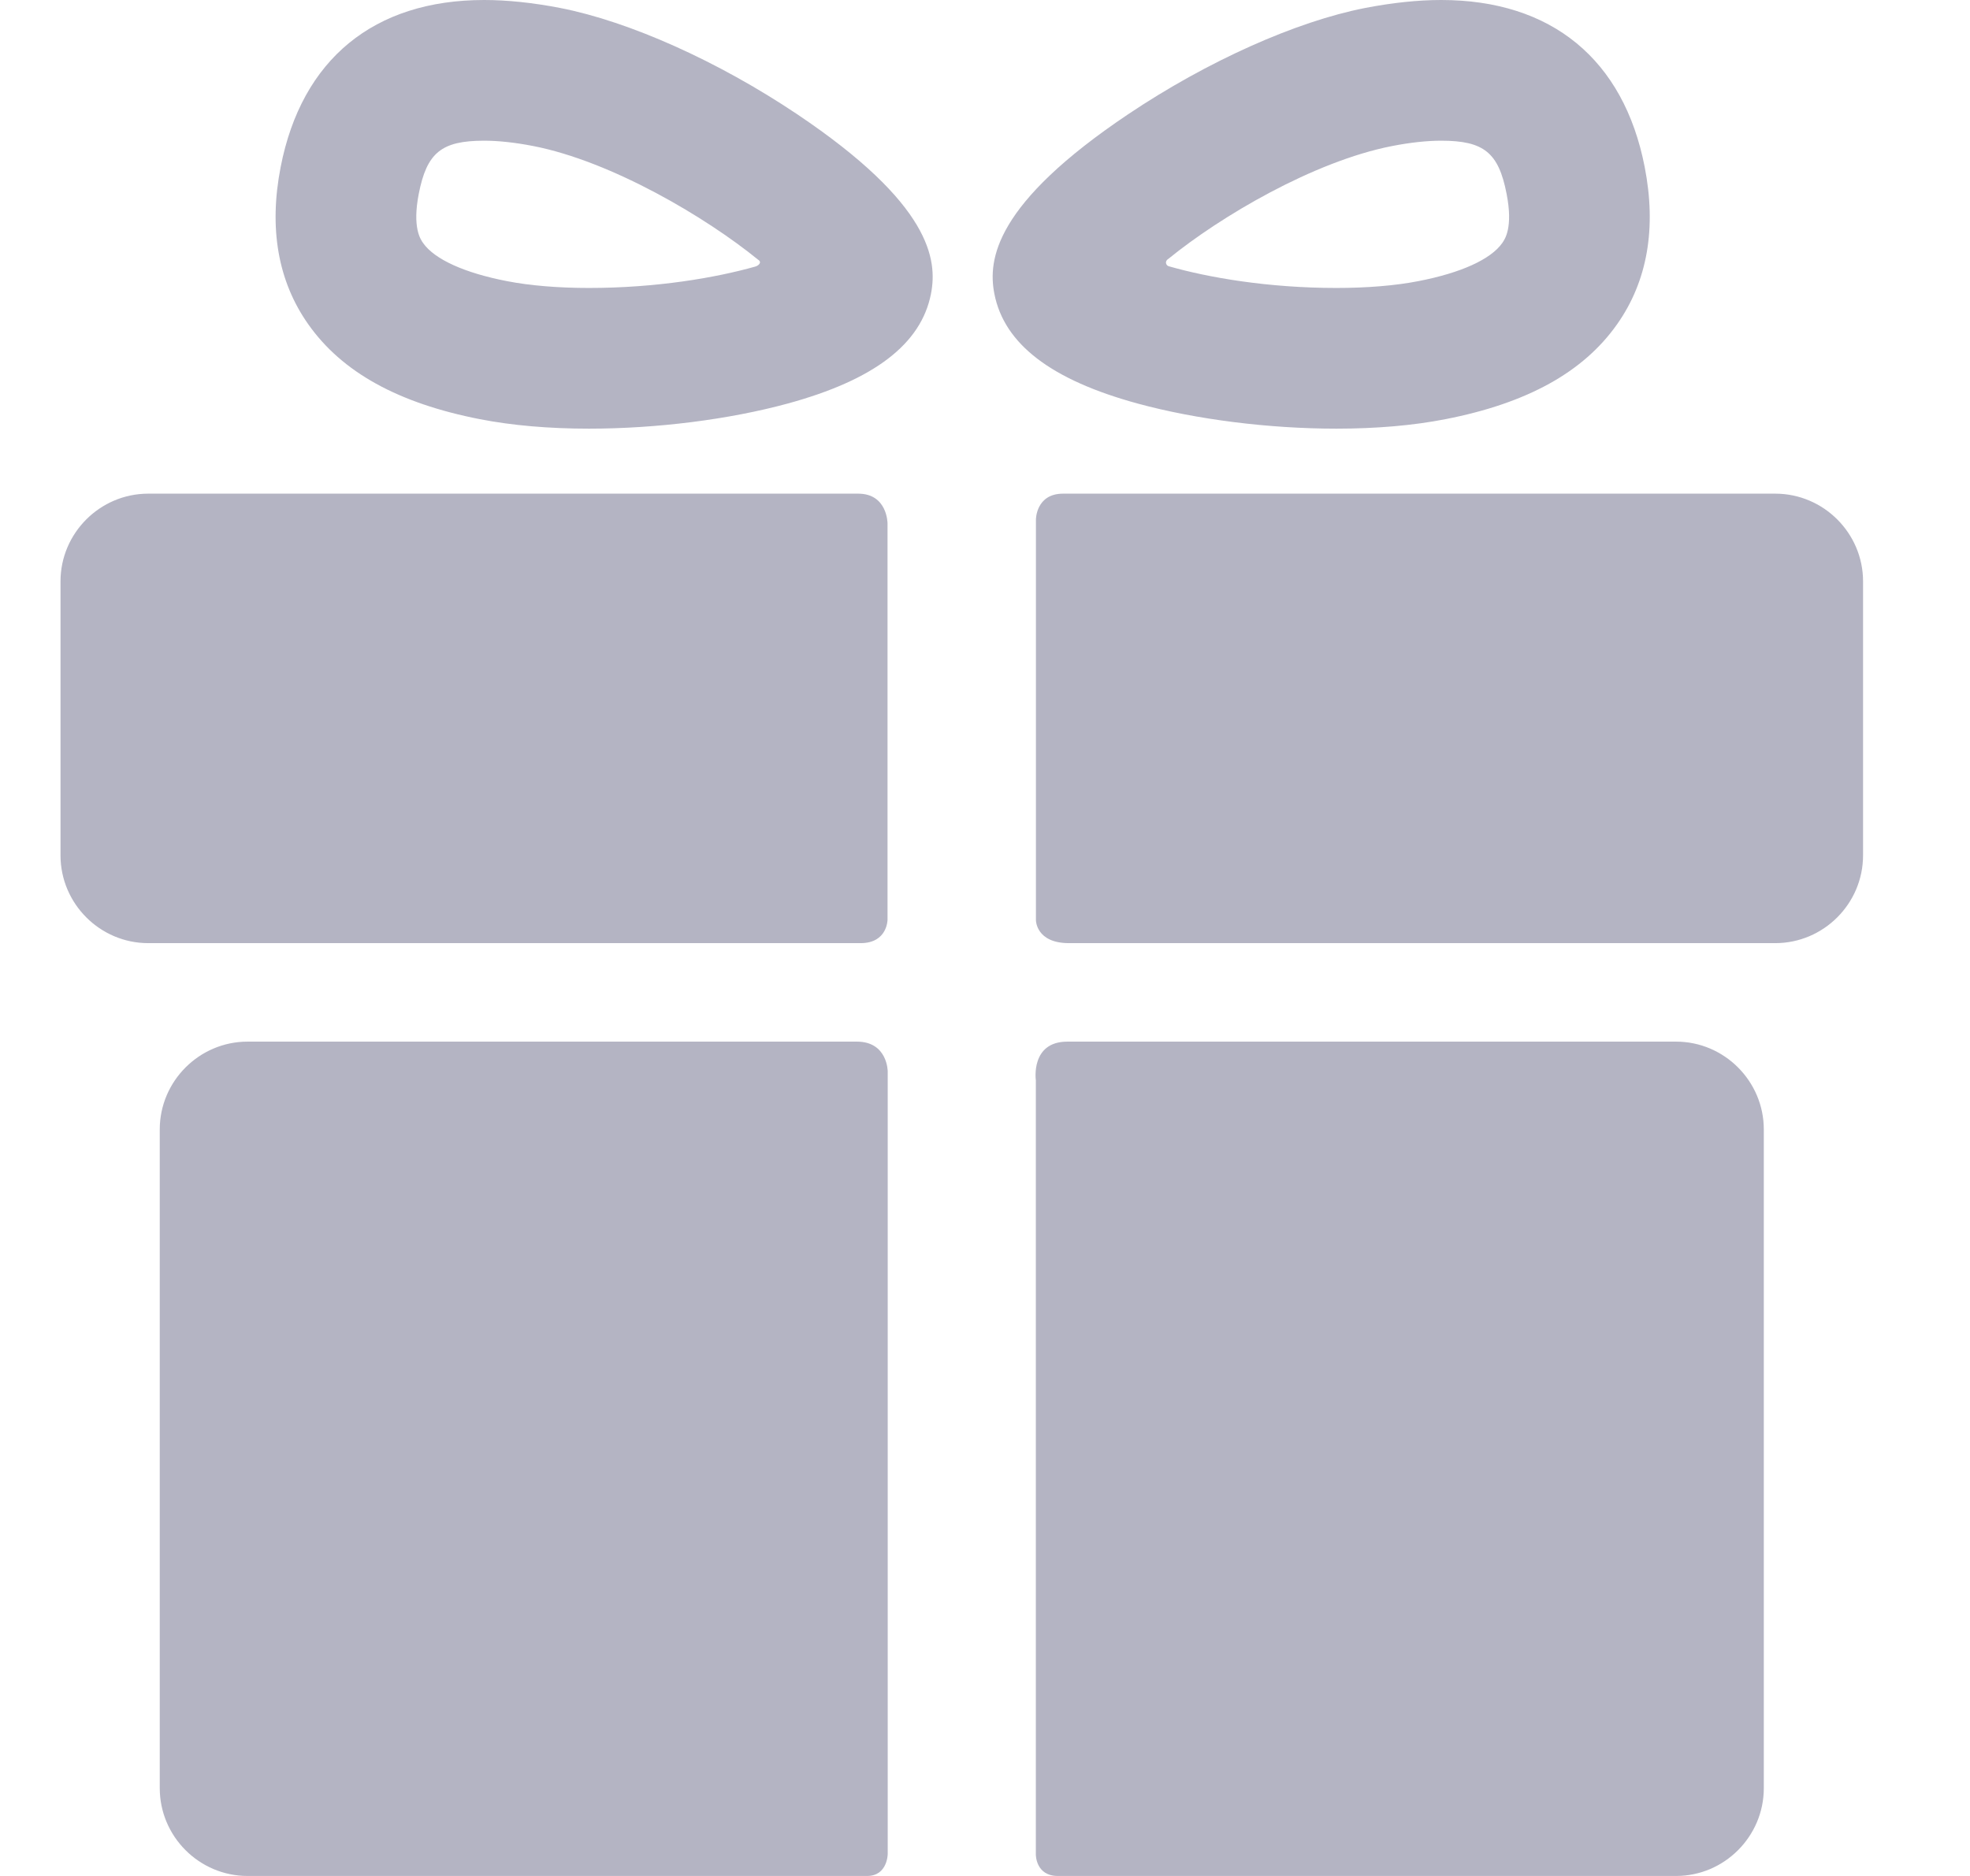 <svg width="21" height="20" viewBox="0 0 21 20" fill="none" xmlns="http://www.w3.org/2000/svg">
<g id="gift-box-with-a-bow 3" clip-path="url(#clip0_1159_7082)">
<g id="Group">
<g id="Group_2">
<g id="Group_3">
<path id="Vector" d="M9.134 11.105C7.487 11.105 2.639 11.105 2.639 11.105C2.124 11.105 1.703 11.527 1.703 12.041V19.064C1.703 19.579 2.124 20 2.639 20C2.639 20 7.588 20 9.243 20C9.463 20 9.463 19.764 9.463 19.764V11.423C9.463 11.423 9.463 11.105 9.134 11.105Z" fill="#B4B4C3"/>
<path id="Vector_2" d="M17.867 11.105C17.867 11.105 13 11.105 11.378 11.105C10.983 11.105 11.042 11.517 11.042 11.517V19.771C11.042 19.771 11.039 20 11.277 20C12.924 20 17.867 20 17.867 20C18.381 20 18.802 19.579 18.802 19.064V12.041C18.802 11.527 18.381 11.105 17.867 11.105Z" fill="#B4B4C3"/>
</g>
<g id="Group_4">
<path id="Vector_3" d="M9.461 5.58C9.461 5.58 9.461 5.263 9.148 5.263C7.272 5.263 1.58 5.263 1.58 5.263C1.066 5.263 0.645 5.684 0.645 6.198V9.119C0.645 9.634 1.066 10.055 1.58 10.055C1.58 10.055 7.297 10.055 9.174 10.055C9.461 10.055 9.461 9.805 9.461 9.805V5.58Z" fill="#B4B4C3"/>
<path id="Vector_4" d="M18.924 5.263C18.924 5.263 13.23 5.263 11.332 5.263C11.043 5.263 11.043 5.538 11.043 5.538V9.811C11.043 9.811 11.043 10.055 11.395 10.055C13.277 10.055 18.924 10.055 18.924 10.055C19.439 10.055 19.86 9.634 19.86 9.119V6.198C19.86 5.684 19.439 5.263 18.924 5.263Z" fill="#B4B4C3"/>
</g>
<g id="Group_5">
<path id="Vector_5" d="M6.278 4.57C5.85 4.57 5.459 4.536 5.116 4.469C4.245 4.299 3.646 3.968 3.286 3.457C2.963 2.999 2.864 2.434 2.992 1.779C3.216 0.632 3.986 0 5.161 0C5.409 0 5.682 0.029 5.972 0.085C6.709 0.229 7.653 0.652 8.495 1.216C9.924 2.174 9.995 2.769 9.924 3.133C9.819 3.668 9.319 4.051 8.394 4.303C7.769 4.473 6.998 4.57 6.278 4.57ZM5.161 1.5C4.706 1.5 4.55 1.627 4.464 2.066C4.394 2.426 4.482 2.551 4.511 2.592C4.633 2.765 4.95 2.909 5.403 2.997C5.648 3.045 5.951 3.07 6.278 3.07C6.997 3.07 7.631 2.961 8.051 2.842C8.082 2.834 8.13 2.797 8.079 2.767C7.529 2.319 6.523 1.721 5.685 1.557C5.489 1.519 5.313 1.5 5.161 1.5Z" fill="#B4B4C3"/>
</g>
<g id="Group_6">
<path id="Vector_6" d="M14.246 4.57C14.246 4.57 14.246 4.57 14.246 4.57C13.526 4.57 12.755 4.473 12.13 4.303C11.205 4.051 10.705 3.668 10.6 3.133C10.529 2.769 10.6 2.174 12.029 1.216C12.871 0.652 13.815 0.229 14.552 0.085C14.842 0.029 15.115 0 15.363 0C16.538 0 17.308 0.632 17.532 1.779C17.66 2.434 17.561 2.999 17.238 3.457C16.878 3.968 16.279 4.299 15.408 4.469C15.066 4.536 14.674 4.57 14.246 4.57ZM12.457 2.758C12.409 2.786 12.432 2.831 12.457 2.838C12.878 2.959 13.518 3.07 14.246 3.07C14.573 3.07 14.876 3.045 15.121 2.997C15.574 2.909 15.891 2.765 16.013 2.592C16.042 2.551 16.131 2.426 16.06 2.066C15.975 1.627 15.818 1.5 15.363 1.5C15.211 1.5 15.035 1.519 14.839 1.557C14.001 1.721 13.007 2.31 12.457 2.758Z" fill="#B4B4C3"/>
</g>
</g>
</g>
</g>
<defs>
<clipPath id="clip0_1159_7082">
<rect width="20" height="20" fill="white" transform="translate(0.25)"/>
</clipPath>
</defs>
</svg>
